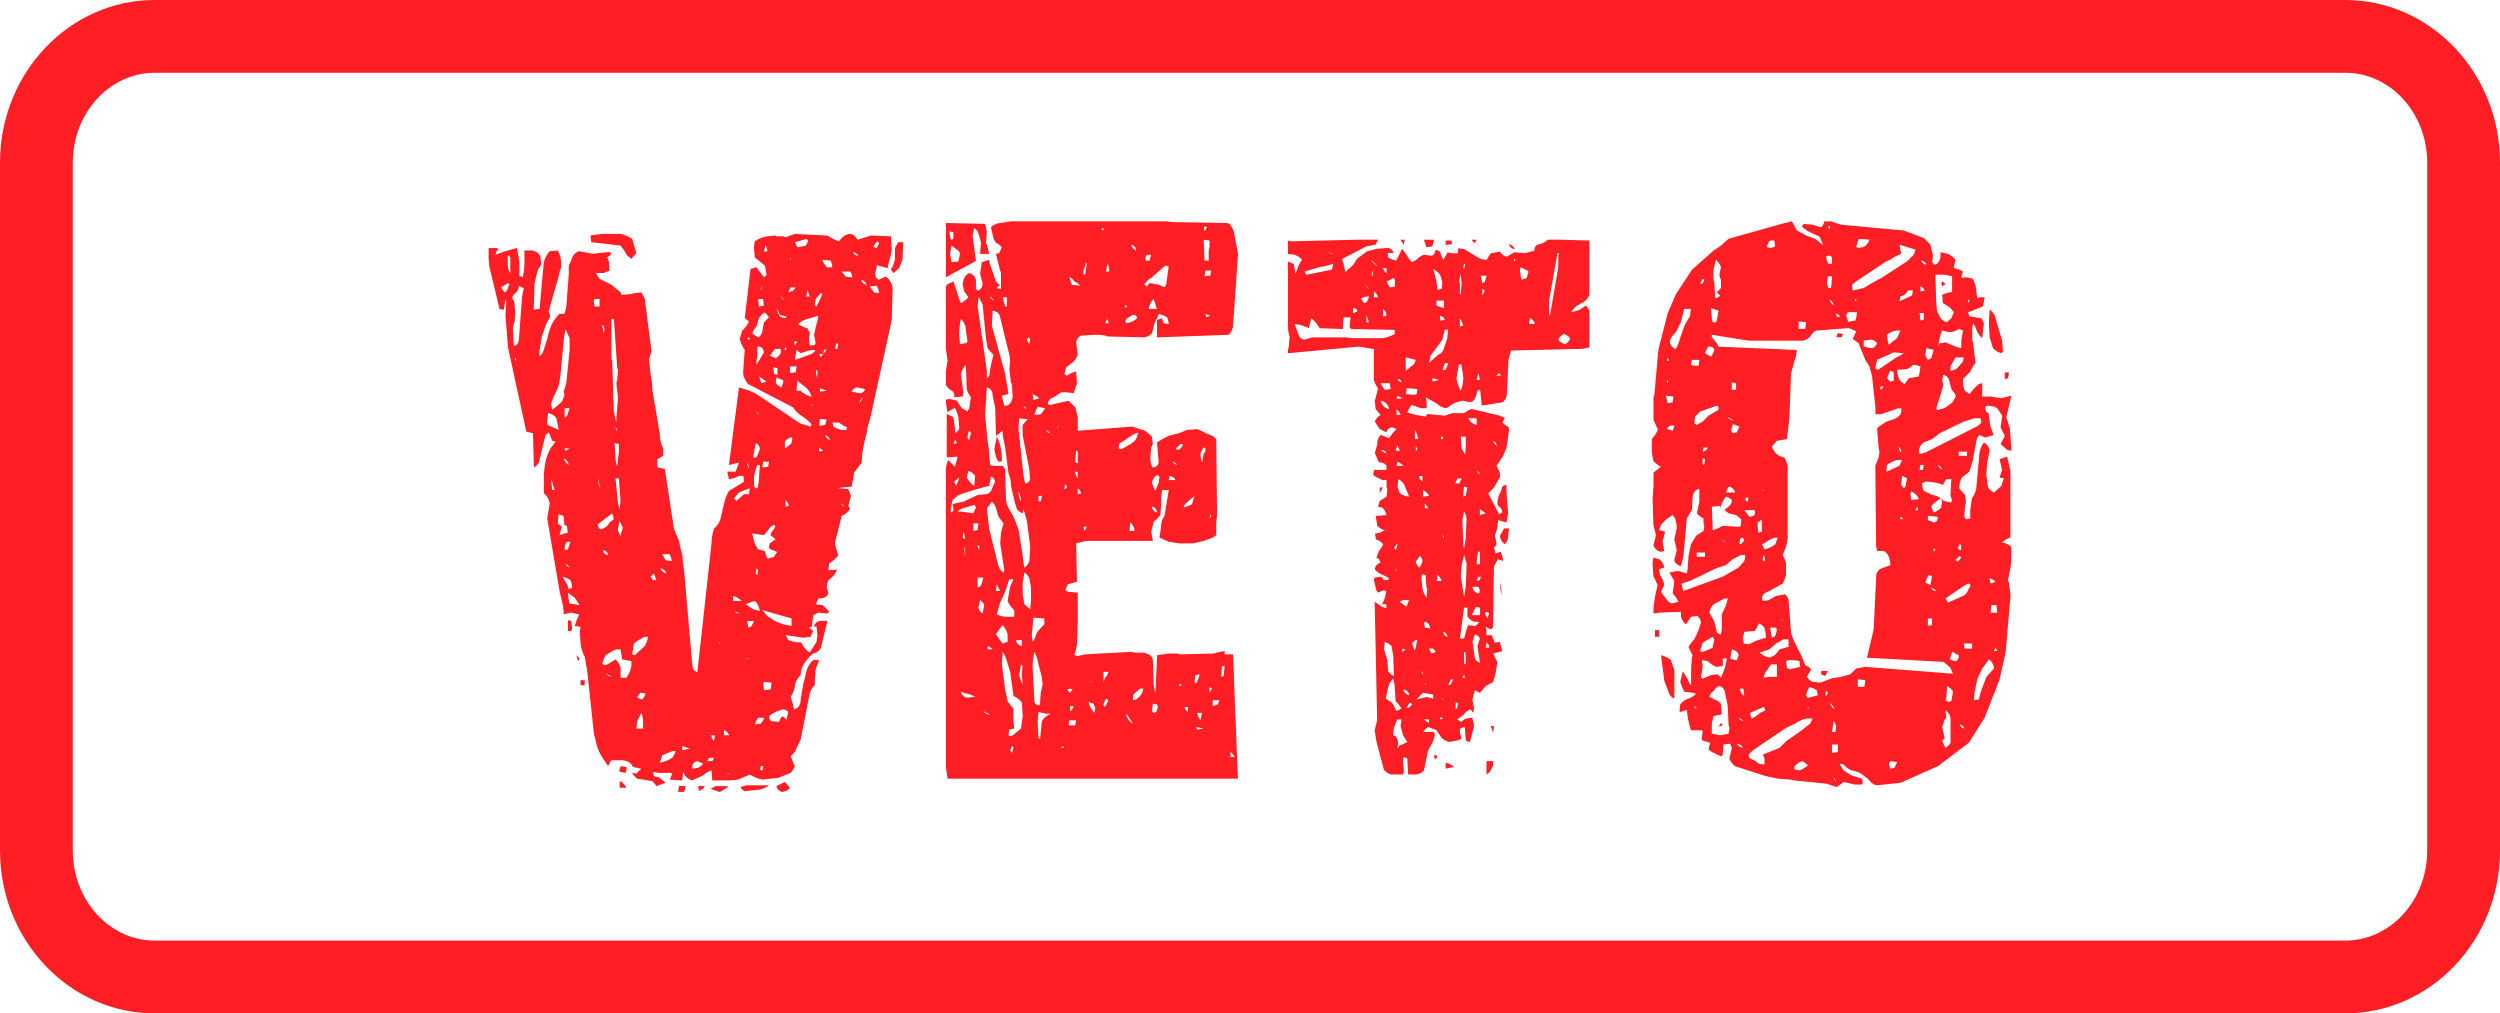 <svg xmlns="http://www.w3.org/2000/svg" width="1167.87" height="473.39" viewBox="0 0 1167.87 473.39"><g id="Слой_2" data-name="Слой 2"><g id="war01_471342984"><g id="war01_471342984-2" data-name="war01_471342984"><path d="M1095.63 473.39H72.24c-39.83.0-72.24-34.1-72.24-76V76C0 34.09 32.41.0 72.24.0H1095.63c39.84.0 72.24 34.09 72.24 76V397.39C1167.87 439.29 1135.47 473.39 1095.63 473.39zM72.24 34C51.16 34 34 52.85 34 76V397.39c0 23.15 17.14 42 38.22 42H1095.63c21.08.0 38.23-18.83 38.23-42V76c0-23.15-17.15-42-38.23-42z" fill="#ff1e24"/><path d="M297.27 118.21l-1.95-6.63a16.56 16.56.0 0 0-5.45-2.34h-8.58l-5.46.78.39 3.12 13.65 1.56a33.29 33.29.0 0 1 3.11 4.68l1.95 1.56 2.34-2.73zm73.28 238.14-1.17-3.12 1.94-2 2.73-5.84 3.9-19.88c.39-2.34 1.17-4.29 2.73-5.46a44.6 44.6.0 0 1 .39-7.4l1.56-4.29H379.9a10.07 10.07.0 0 0-3.12 5.06l-1.56 6.24-1.17 7c0 2.72-1.17 4.28-3.12 4.67a58.28 58.28.0 0 0-1.55-5.84c1.17-1.95 1.94-3.51 1.94-5.46a9.36 9.36.0 0 1 2.73-4.68 9.57 9.57.0 0 1 1.95-5.84 21.34 21.34.0 0 1 3.9-4.29 4.55 4.55.0 0 0 3.9-3.9l2.73-11.3h-2.34c-2.34.0-3.51.78-3.9 2.73h1.17l.39 3.9-.39 3.11-3.12 5.07a9.11 9.11.0 0 1-3.9-4.68 16.12 16.12.0 0 1-6.23-1.17L367 296.72l8.18 1.16 3.51-.39 1.17-2.72L378 293.21l1.17-.39.78-5.46 2.34-1.17 3.9.39c.39.0.77-.39 1.16-.78a22.91 22.91.0 0 0-3.11-3.12l-3.12-.39 1.17-2.72c2.73.0 4.29-.78 4.67-2.73l-.77-2.34a11.66 11.66.0 0 1 .77-3.51 9.11 9.11.0 0 0 3.9-4.68v-.39l-1.17.39h-2.73l.39-3.11a13.91 13.91.0 0 0 4.29-3.9 28.73 28.73.0 0 1-1.56-5.46c.39-2.73 1.17-4.67 1.56-6.62l1.56-6.24a7 7 0 0 0 3.9-3.51l-.78-1.17 1.17-4.67-1.17-3.12-3.9-.39h-.78l1.56-.39 4.68-.39 1.17-6.63 3.51-4.67a35.79 35.79.0 0 1 .77-7c.39-2.73 1.17-5.07 1.56-7a29.27 29.27.0 0 1 1.56-6.23l10.14-46.38.39-14.81a8.54 8.54.0 0 0-3.12-5.46l-3.51 1.56-1.17-1.17-.39-1.56.78-3.51v-.78l.78.39 4.29 1.17.39-2a52.65 52.65.0 0 0 1.56-6.62l-.39-6.24-9.36-.39-6.23 2c-1.17-2-2.34-2.73-3.9-2.73a7 7 0 0 0-4.68 3.51 23.55 23.55.0 0 1-5.45-2.73l-15.21-.78L367 110.8l-1.17-.39h-2.73l-.78-.39-3.9.39a13.17 13.17.0 0 0-5.84 2.34l-.39 2.73.39 4.68 4.67 3.89a19.58 19.58.0 0 1 .78 4.68l-1.17.78-3.5-4.68-2.73.78-2.73 23 1.95 1.56a12.18 12.18.0 0 1-3.12 4.28l-1.17 3.9.78 2.34a17 17 0 0 0 1.56 2.73l-.78 10.91a10.21 10.21.0 0 0 2.34 5.07l21.05 10.91a12.15 12.15.0 0 0 3.89 3.9 24.73 24.73.0 0 1 4.68 3.9l-.39 1.17-5.07-1.56L359.24 188l-4.68-3.11a23.42 23.42.0 0 0-5.45-2.73l-3.9-1.17-4.68 36.24 4.68-1.16-1.56 4.28h-3.9l.78 3.51a13.16 13.16.0 0 0 4.68-1.56h2l.39 2.73-7 4.29a18.08 18.08.0 0 0-2.33 5.84l-1.56 6.63a8.67 8.67.0 0 1-3.12 5.07 21.57 21.57.0 0 0-1.17 6.62l-6.63 60.41a2.84 2.84.0 0 1-2.34-2.72l-3.89-44.83a42.73 42.73.0 0 1-.78-7 53.18 53.18.0 0 1-1.56-6.63l-2.34-5.45-4.29-28.07a11.39 11.39.0 0 0-3.51-.78v-3.89l2.73-1.56v-3.51a14.86 14.86.0 0 1-1.56-6.63l-3.5-20.65a35 35 0 0 0-.78-7l-.78-7.4 1.17-3.51-3.12-24.56-1.56-3.11-3.51.39-1.17.38-4.67.39-.39-1.16L285.58 133l-5.46-2.73a6.29 6.29.0 0 1-1.56-2.73h3.51l2.73-1.17-.39-4.29-.78-1.94a3.2 3.2.0 0 0 1.95-2l-1.17-.39-7.41.78-6.62-1.17a5.62 5.62.0 0 0-3.51 4.28l-1.17 2.34v4.29l-1.17 15.2-.78 3.12h-2.34a18.28 18.28.0 0 0-3.5 4.68 22.53 22.53.0 0 0-2 6.23l-2 6.24a5 5 0 0 1-1.95 2.73V164.2l1.17-7 2-5.84 1.95-3.51-.78-2.34 3.5-12.47a32.49 32.49.0 0 0 1.56-5.85l.78-2.34a20.52 20.52.0 0 0-.39-5.06L260.63 117l-3.89.39a12 12 0 0 0-2.73 5.45l-1.95 21.44-2.73.39.39-12.47 1.56-6.24 1.56-2.34-.39-3.89a5.09 5.09.0 0 0-4.68-2.73H245v5.45a35 35 0 0 1-.78 7 2.33 2.33.0 0 0-1.55-.39v-6.63l-1.17-6.62-6.63 1.95L231.4 119l.78-1.95.78-.39-.78-.78h-3.9v1.95a37.8 37.8.0 0 0 .39 7l4.68 19.49 2 .39.78-5.07.39 1.56-.39 5.85 1.17 15.2 8.57 39.36 3.12.78.39 16a6.61 6.61.0 0 0 2.34-2.33l3.12-12.87 1.56-1.17 1.56 3.9 1.55.39-2.33 3.12a24.93 24.93.0 0 0-2.34 6.24 42.73 42.73.0 0 0-.78 7v7.8a7.21 7.21.0 0 1 2.73 4.67l-1.17 7 5.84 34.3 1.56 6.62.39 3.9 3.12-.78 3.9.78a3 3 0 0 1-.78 1.95l-1.17 3.51 2.73.39-.39 2.34.39 5.06a16.57 16.57.0 0 0 1.95 6.63l1.17 6.62 3.11 29.24 1.56 6.23a23.83 23.83.0 0 0 2.73 5.46l2.34 3.51 1.17-2.34.39-.39H291c2.34.39 3.9 1.17 4.68 3.12l3.9.78L297.66 361l-.39.4-1.95-.4a8.46 8.46.0 0 0 2.34 2.73l7 1.17a10.34 10.34.0 0 1 1.95 2.34l4.28-1.56A21.43 21.43.0 0 0 307.4 363l-1.94-.39-.39-1.94 2.72.38h5.46l.78.4-1.17 2.72 5.85.39.39-4.28a6 6 0 0 0 4.28 4.28l5.07-2.34a10.36 10.36.0 0 1 3.9-2.33l.39 4.67h4.68a44.72 44.72.0 0 0 7.4-.39l5.46-2.34a18.43 18.43.0 0 0 5.84 2.34l7.41-.78 5.85-2.34a13.36 13.36.0 0 0 1.94-3.11l-.77-1.56zm1.94-240.87-1.17-2.34 1.56-.39 3.9-1.17c.39.39.78.78.78 1.17l-1.17 2-3.9.78zm37 .39a3 3 0 0 0-1.56-.39 7 7 0 0 1 2-2.73l.78.78-1.17 2.34zm12.08 5.46.39-8.19h-2.34l-1.55 2.73v5.46l-1.17 3.5-.78.78 1.17 2 2.72-2.34 1.56-3.89zm-64.7-3.9.78-3.12a9.18 9.18.0 0 1 .78 3.12zm41.71.39a3.58 3.58.0 0 1 2.34 1.56 2.14 2.14.0 0 1-2.34-1.56zm-161.36 1.56c.39.0.78.39 1.17.78v7.4a6.29 6.29.0 0 1-1.17-3.51v-4.67zm131.74 2 .39-1.17v1.17zm17.15 3.5-.39-.78a6.31 6.31.0 0 1-1.56-2.72l3.89.38a9.18 9.18.0 0 1 .78 3.12zm-154.35-1.56 1.56 1.17-1.56-1.17zm165.65 6.24-2.34-.39-2-2.34h3.9a3.54 3.54.0 0 1 1.17 2.73zm5.07 1.17a3.52 3.52.0 0 1 2.33 2.34c-1.56-.39-2.33-1.17-2.33-2.34zm-168.38 3.51 3.12-1.95.78.39-.78 2a2.75 2.75.0 0 1-1.56 1.95l-1.56-2.34zm5.46 19.48a9.18 9.18.0 0 1 .78-3.11l.39-4.29-.39-4.29a3.54 3.54.0 0 0-1.17-2.73 5 5 0 0 1 2-2.72 4.43 4.43.0 0 0 1.17-3.12l2.33 1.17-.78 3.89-1.55 20.66c-.39 1.17-.78 2-1.95 2.34-.39.0-.39-.39-.39-.78l-.39-7zm116.53-20.26a5.54 5.54.0 0 1-.78 2.34 5.54 5.54.0 0 1 .78-2.34zm52.23 3.12-2-2.73 3.12-.39a6.29 6.29.0 0 1 1.17 3.51l-2.34-.39zm-40.14.0 1.17-2.34h2.33l-1.16 1.56-2.34.78zm8.57 1.94.39-3.11 1.17 3.11zm4.29 1.17 2.34-2.72.78.38L383 140l-1.56 3.12a.84.84.0 0 1-.78-.78l.39-2.73zm-16.37-1.56a8.16 8.16.0 0 1 1.56 2.34 8.16 8.16.0 0 1-1.56-2.34zm-86.92 5.07-.39-2.73.39-.78h2.34v3.51zm76.78.0-.38-3.51h2.33l.39 3.12-2.34.39zm52.62.78 1.56 1.17-1.56-1.17zm-42.87 3.9-1.56-3.51a6.29 6.29.0 0 1 1.56 2.73l3.12.78a.84.84.0 0 1-.78.78l-2.34-.78zm-8.19 7a6.29 6.29.0 0 1-1.56 2.73 8.53 8.53.0 0 1-3.11-1.95 8.37 8.37.0 0 1 1.95-3.11l1.16-3.9a9.11 9.11.0 0 1 2.73-2.73 10.34 10.34.0 0 1 1.95 2.34l-2.34 2.34-.78 4.28zm22.22 6.63-.39-3.12.39-2.73-1.17-2.34a14.16 14.16.0 0 1-4.29-1.94 9.3 9.3.0 0 1 4.29-2.34l5.07-1.56a11.54 11.54.0 0 1-.78 3.9l-1.17 5.06.78 3.51-.39 1.17-2.34.39zm-90.42 35.47a11.39 11.39.0 0 1-.78-3.51l-.39-1.17L286 168.49l-.39-.78V149h1.17l1.56 23 .39.78-.39 4.68-.39 1.17a58.23 58.23.0 0 0 .78 6.63l-.78 9.74v1.95zm74.44-47.55 1.56 1.17-1.56-1.17zm-81.07 2.34c.39.39.78.39.78.78l.39 1.16-.39 2-.78-3.89zm113 1.94-1.17-1.16 1.17 1.16zM257.91 191.48l-.39-2.73a14.07 14.07.0 0 1 1.55-4.28l1.95-4.29.78-4.68 1.56-16.76.78-5.07 1.95 4.29v5.46L264.53 179l-1.17 3.9.39 1.56-1.17 3.11-3.12 2.73-1.55 1.17zm91.2-33.13.39-.78.78.39-.39.78-.78-.39zm21.82 1.17h1.56l-1.17 1.95-.39-1.95zM390 163l.78-2.73.78.39L391.2 163zM353.4 168.1l.39-1.17v-5.07c1.94.0 2.72.78 3.11 2.73l-2.34 3.9-1.16 1.94V168.1zm13.25-4.68v-1.17l.78.39-.39 1.17-.39-.39zM364.7 165a6.62 6.62.0 0 1-2.34 2.34l-2.73-1.17L362 163h2.73v2zm14.42.39-5.46 1.95-2.34.78.78-4.68 1.95 1.56 3.51-1.17 2.34-.39 1.17.39-1.95 1.56zm5.85-2h1.17l-1.56 2 .39-2zm-1.56 3.51-.78-1.56h1.95l-1.17 1.56zm-143 .39.78.39-.39.78-.39-1.17zm128.62 7v-3.12h3.11l-.39 2.73-2.72.39zm-7.41.39-.39-3.12 1.95.39v3.12l-1.56-.39zm19.49-1.95c.39.39.78.39.78.78a5.78 5.78.0 0 1-.39 2.73l-.39-3.51zM355.73 179l-1.17-3.12 3.51 2.34-2.34.78zm9.36 2a8.16 8.16.0 0 1-2.34-1.56l-.39-1.17.39-1.95 2.73 1.17h.39v1.17l-.78 2.34zm7 1.56.39-4.68 3.9 3.12a8.2 8.2.0 0 1 2.73 4.29 10.64 10.64.0 0 1-5.07-2.73zm25.73.39c.78-1.17 1.56-1.95 2.73-1.95l3.5.78a2.46 2.46.0 0 1-2.33 1.95l-3.9-.78zm-14.81.0v-1.56l3.12 1.17-3.12.39zm19.88 2.72a6.29 6.29.0 0 1-1.56 2.73 6.29 6.29.0 0 1 1.56-2.73zm-23.78 3.12h.39l-.39 1.17v-1.17zM263.75 190.7h2.34l-1.17 3.51c-.39.39-.78.78-1.17.78V190.7zm89.65 1.56 1.16 1.56a2.1 2.1.0 0 1-1.16-1.56zm-97 6.63c-.39-.39-.78-.78-.78-1.17L256 193a5.59 5.59.0 0 1 3.89 2.34l1.17 5.46-4.67-2zm126.28.0.39-3.12a7.6 7.6.0 0 1 3.12.39l-.78 2.34-2.73.39zm10.52 2a16.3 16.3.0 0 1-3.9-1.56l-.39-1.95H392a13.68 13.68.0 0 0 3.12 1.95h.39v1.56zm-105.62-1.56a5.55 5.55.0 0 1 .78 2.33 5.46 5.46.0 0 1-.78-2.33zm97.83 3.89a3.5 3.5.0 0 1 2.33 2.34 3.52 3.52.0 0 1-2.33-2.34zM367.43 209l-.78.39v-3.12a7 7 0 0 1 2.73-1.95c.39.0.39.0.78.39l-.39 2.34-2.34 2zm-80.29-2 1.95.39v3.9l-.78 6.62a13.9 13.9.0 0 1-.78-4.28l-.39-6.63zM353 213.7h-1.17l1.17-6.63A2.93 2.93.0 0 1 355 209.8l-1.56 3.9zM382.63 211v-2l1.95 1.56-1.95.39zm-118.49-.39a1.43 1.43.0 0 1-.39-1.17h2.34l-1.95 1.17zm-.78 3.51a4 4 0 0 1 2.34 3.11 6 6 0 0 1-2.34-3.11zm92.76 4.28.39-2.72h2.73l-.39 2.33-2.73.39zm-7.4-2.33a3.52 3.52.0 0 1 1.17 2.72L348.72 216zm3.51 7a21.12 21.12.0 0 1 1.56-5.85H355l-.4 5.07a23.65 23.65.0 0 1-.77 5.85 2 2 0 0 1-1.56-.78v-4.29zm-72.89.39 1.17 5.07a13.46 13.46.0 0 1-1.17-5.07zm9.36 11.69-1.17-11.69h1.56l.78 10.52-.39 3.9-.78-2.73zm-30.79-6.23-.39-5.07 1.55 5.07zm89.64 1.95L344 234l-1.17-1.16 2.34-2.73 4.68-1.95c.39.0.39.0.39.39l-.39 2.34zM367 236.69v-3.12a6.29 6.29.0 0 1 1.56 2.73l-1.56.39zm25.72-1.56a3 3 0 0 1 1.56 1.56c-.78-.39-1.17-1.17-1.56-1.56zm-108 9a5.77 5.77.0 0 1-4.29 3.12 3.37 3.37.0 0 1-1.17-2.34l6.63-5.07a5.64 5.64.0 0 1 .78 2.73l-1.95 1.56zm-23.39 5.84 1.17-3.89-1.95-1.56.39-4.29 2.34.78.39 4.29 1.17.39.39 3.12-3.9 1.16zm28.07-6.62 1.55 3.12-1.16 3.89-1.17-2.72.78-4.29zm72.1 16.76a9.18 9.18.0 0 1-3.12.78l-1.17-3.51-3.11-.78-1.56-2.73-1.17-4.67 5.45.77 2.34-2.72a4 4 0 0 1 2.34-1.95l.78.39-.78 1.56a6.31 6.31.0 0 0-1.56 2.72l2.34 1.95-2.73 2-.39 1.95.78.78 3.12 1.17-1.56 2.34zM263.75 257c0-1.95.39-3.12 1.17-3.9h1.56l-1.17 3.51-1.56.39zm17.93.0q2.34.59 2.34 2.34-2.34-.58-2.34-2.34zM314 262a8.59 8.59.0 0 1-3.12-.39l-1.56-2.73h3.51L314 262zm-49.89 1.56a2.75 2.75.0 0 1 1.95 1.56 4 4 0 0 1-1.95-1.56zm44.43 1.94a3.42 3.42.0 0 1 2.73 2.34 3.42 3.42.0 0 1-2.73-2.34zM353 267.87l.39-2.34c.39.39.78.39.78.78l-.39 2.34-.78-.78zM305.07 271l-1.17-1.56 1.56-1.56 1.17 3.12zm-39.37 4.29-.78-2.34a15.81 15.81.0 0 1-1.95-3.51 13.85 13.85.0 0 1 3.51 1.56 11.39 11.39.0 0 1 .78 3.51l-1.56.78zm.39 6.62a26.63 26.63.0 0 1-.78-5.06l3.12 2.34 2.34 3.5-4.68-.78zm76.39-1.16V278.4a8.09 8.09.0 0 1 3.9 2.34zm-7 1.16-1.17-1.55 1.17 1.55zm16.37 2.73-3.51-2.34a29.45 29.45.0 0 1 4.29-1.55 6.71 6.71.0 0 1 1.94 3.11l.4 1.56-3.12-.78zm17.93 7.8-3.9-.78-3.9-1.56-3.51-2.34L356.12 285l13.65 3.9v3.51zm-26.51-6.63a3 3 0 0 1 1.95.78 3 3 0 0 1-1.95-.78zm-76 7.8-.39-3.51-1.56-.39v5.07h1.56l.39-1.17zm81.85-3.51h3.12l-1.17 2.34a3 3 0 0 1-1.56.78l-.39-3.12zm-52.62 16-1.17-.39.78-5.07a22.11 22.11.0 0 1 5.07-3.12h1.56a14 14 0 0 1-1.56 4.29l-4.68 4.29zm39-6.24c.39.39.78.78.78 1.17-.39-.39-.78-.78-.78-1.17zm-45.6 16.76v-4.67a8.09 8.09.0 0 0-2.34-3.9c-1.95 1.17-3.51 2.34-5.07 2.73l-1.17-.78a40.46 40.46.0 0 1 1.56-3.9c1.95-1.17 3.51-2.34 5.07-2.73h1.95l.77 4.68 4.29.78v1.95a13.17 13.17.0 0 1-2.34 5.84zm-19.1-9-1.56-1.56.78 2.73.78-1.17zm79.51.39a5.54 5.54.0 0 1-2.34-.78l2.34.78zm-67.43 6.62a8.37 8.37.0 0 1 2.73 1.56 6.29 6.29.0 0 1-2.73-1.56zm-9.74 3.12h-1.95v2.34h1.95v-2.34zm83.79 4.68-.39-3.12.39-.78 3.51.39-.39 3.12-3.12.39zm-57.68 1.17 2.34.39a6.29 6.29.0 0 1-1.56 2.73 3.37 3.37.0 0 1-2.34-1.17l1.56-1.95zm66.26 10.91a6.29 6.29.0 0 0-1.56 2.73l-3.9-.39-.78-1.56.39-1.17 2.73-1.56 3.12-1.17a3.54 3.54.0 0 1 2.73 1.17l-.78 3.51-1.95-1.56zm-68.21 5.85.39-3.51 1.95-3.9a13.86 13.86.0 0 1 .78 3.9v3.51zm55.35-1.95a7.84 7.84.0 0 1 1.56-3.12h2.72a6.29 6.29.0 0 1-1.56 2.73l-2.72.39zm-14.42 5.07v-2.34a3.52 3.52.0 0 1 2.33 2.34zm-4.68 2.72a3.5 3.5.0 0 1-1.17-2.72h1.56l-.39 2.72zm-14.81 4.29v-1.95l3.51 1.17-3.51.78zm-10.53 5.85 1.17-3.51 4.68-1.95h1.56A7.84 7.84.0 0 1 314 354a14.42 14.42.0 0 1-4.29 1.95l-1.56.39zm22.22-.78.78-1.56h2.34l-.78 1.56zm-7 3.51v-1.56c.39-1.17 1.17-1.56 2.34-1.95l2.73 1.17a10.34 10.34.0 0 1-2.34 1.95l-2.73.39zm32-1.17h1.17l-.39 1.95a1.4 1.4.0 0 1-1.16-.39l.38-1.56zm-65.47.0-.78 2.34a9.11 9.11.0 0 0 3.11.77 5.72 5.72.0 0 0 .39-2.72l-2.72-.39zm51.44 3.89a2.93 2.93.0 0 1-1.95-.78l1.95.78zM292.59 368a6.06 6.06.0 0 0-3.11-3.12V368zm70.16-.78a3.31 3.31.0 0 0 2.73 2.73c1.56-.39 2.73-.78 3.51-1.95l-2.34-2.73-3.9 1.95zm-14-.39-2.73.78a3.2 3.2.0 0 0 1.95 2l7-.78a11 11 0 0 0 4.28-1.95zm-31.57.39-.39 2.73h2.73a9.92 9.92.0 0 0 .78-2.73zm12.08.0h-3.12l.39 2.34 1.95-1.17.78-1.17zm5.07.0L332 368.43a29.62 29.62.0 0 0 4.29 1.56l3.89-2.34a1.42 1.42.0 0 0-1.16-.39zM576 305.68h-3.9v-1.56l-3.9.78-1.17.39-15.59.39-1.17-.39h-4.28l-5.46.78v.78l-.78 16.76a13.86 13.86.0 0 1-.78-3.9L538.53 308a3.78 3.78.0 0 0-3.12-2.73l-.78-.39h-5.06l-.78-.39L507 305.68l-3.51.78-1.56-.39 1.17-4.68.39-11.3V276.84l-4.67-.39-1.17-.78 1.17-2.73 4.28-1.17-.39-17.93 4.68-1.17h31.18l-.78-4.28 1.17-4.68a23.53 23.53.0 0 0 3.12-3.12l.39-5.46a25.78 25.78.0 0 1 .39-5.84v-.39h3.12L544 241a7.49 7.49.0 0 0-1.56 4.68l-.78 5.45 4.29 1.95 5.06.78h6.24l5.07-1.17 4.28-1.56 1.56-1.17v-3.11a29.52 29.52.0 0 1 .39-5.85l-.39-35.86a8.09 8.09.0 0 0-3.9-2.34l-3.89-1.94-1.17-.39-4.68.39-3.9 1.55-4.67 1.17-4.29 2.34-1.17.78.78 9.36a2.85 2.85.0 0 1-2.73 2.33 7.83 7.83.0 0 1-1.17-4.28l.39-5.07.78-1.56-.39-3.51L535 201.22 530 199.67l-.78-.39-25.73 1.94V195l-1.17-4.68-3.11-3.12-8.58 1.95-1.17-.39c.39-1.95 1.17-2.73 2.73-3.12l3.51-2.33a25.73 25.73.0 0 1 5.84.39l1.56-4.68-.39-5.46a10.85 10.85.0 0 0-4.28 1.95l-1.17-.78.78-3.12 3.5-2.72a8 8 0 0 0 1.95-3.51l-.78-5.46a4 4 0 0 1 2.34-3.12l5.85-.39a23.85 23.85.0 0 1 5.45.39l1.17.39 16.37.39a5.59 5.59.0 0 0 4.29-1.95l1.17-4.67 2-4.29a16.3 16.3.0 0 1 3.9 1.56l.78 2.73-.39.39L543.6 151l-.78-2.34-2.34.78v8.18L574 156.4a7.44 7.44.0 0 0 2-3.89l2.34-33.91-1.95-10.53a15.53 15.53.0 0 0-2-3.5l-1.17-.39-22.61-.39a23.89 23.89.0 0 1-5.45-.39H472.27l-5.07.78a7.39 7.39.0 0 0-4.28 1.94l1.17 5.07a4.46 4.46.0 0 0 2.73 3.12l1.16 1.17-1.16 2.73-1.56.39.78 3.11 1.16 4.68.39.78V135l-1.94-.39a2.09 2.09.0 0 1 1.55-1.17l-1.94-1.95-3.12-9v-1.16l-3.51 1.16-.78 5.46 1.17 4.29q0 2.92-2.34 3.51l-.78-.78v-4.29a4.23 4.23.0 0 0-3.12-3.12 5 5 0 0 0-2.72 3.51l-.39 1.56.78 3.51 1.94 2.72a10.62 10.62.0 0 1-3.5 2.73 29.62 29.62.0 0 1-1.56-4.29l-1.95-5.84L442.26 133l-.39 1.17V163l.78 5.46-.78 5.06v6.24a10.34 10.34.0 0 0 1.95 2.34 2.47 2.47.0 0 1 1.95 2.34v1.16l3.9-.38.39-1.56-1.17-9a12.39 12.39.0 0 1 1.94-3.9h.4l.38 10.92a12 12 0 0 0 1.95 3.89l-.78 5.07-.78 1.56-2.72-1.56-2.34-3.51-3.51-.78-1.56.39a30.1 30.1.0 0 0 .78 5.85 15.81 15.81.0 0 1 3.51-2 29.62 29.62.0 0 1 1.56 4.29l.39 5.46a4.73 4.73.0 0 1-1.95 1.94v-1.94l-.78-5.46-3.12-1.56V213.7l5.07-.39L446.16 218a22.91 22.91.0 0 1-3.12-3.11 10.13 10.13.0 0 0-1.17 4.28V358.3l.78 5.45H578.29L576 305.68zM454.34 110l.78-3.51 1.56 1.56a28.73 28.73.0 0 1 1.56 5.46l-.39 5.07h4.29L461 114.31l-.39-.78.39-5.46-.78-3.5-18.32-.39v25.33l12.86-7 1.17-.78L454.34 110zm108-3.51.39-.78 1.16.39-1.16 1.95-.39-1.56zm-47.94.78.77-.78h.39v1.17l-1.16-.39zM444.21 112l-.78-3.9 1.95.39v3.12l-1.17.39zm120 9.74H562.7l-.39-9.74 2.72.39v3.12l-.39 1.17v5.06zm-35.85-7.4c1.56.39 2.34 1.17 2.34 2.73a5.24 5.24.0 0 1-2.34-2.73zm-83.8 8.18-.78-3.89.78-3.9 3.51 2.73.39 1.17-.78 3.5-3.12.39zm90.81-.78-.39-1.16.78-1.56h2l-.78 2.72zm-29.23 6.63v-2l1.17-3.51h.39L507 128l-.78.39zm10.52-1.56.78-3.9a13.86 13.86.0 0 1 .78 3.9zM541.26 133l-4.29-.78-1.17 1.56q-1.17-.59-1.17-1.17c1.17-1.17 2-2.34 3.12-2.73l6.63-5.85 1.56.39L544.77 133l-.78 1.17L541.26 133zm21.44-3.9.39-2.73h2.72l-.39 2.34-2.72.39zm-62 3.9-1.17-3.51a4 4 0 0 1 2.34 2 7 7 0 0 1 2.73 1.95l-3.9-.39zm-38.19 5.45a3.89 3.89.0 0 1 1.56 1.95 3.89 3.89.0 0 1-1.56-1.95zM461 173.16l-4.29-30 .39-4.29a15.81 15.81.0 0 1 1.95 3.51L460.58 158l.78 4.68 2.73 3.12-1.17 4.67-.78 5.07L461 176.67v-3.51zm8.57-30-1.17-4.29h1.95v4.29zm67 1.17a8.9 8.9.0 0 1 2.34-4.68l1.56 4.68zm-11.3-.78.78-1.17.39 1.17zm-56.13 46L468 184.86l3.12-.78-1.56-9.36-6.23-22.6.39-7c1.95.39 3.12 1.17 3.5 3.12l4.29 17.54.39 2.73-.39 3.89.78 6.63h.39l.39 6.24c-.39 2.33-1.17 3.89-3.12 4.28zm94.32-41.31-.38-1.56 2.33.78-1.95.78zm-37 2.73-.78-.39.39-1.56 3.12-1.95c1.17.0 1.94.39 1.94 1.56a6.82 6.82.0 0 1-3.11 1.95l-1.56.39zm-78 9.74-.39-4.29a43.08 43.08.0 0 1 .78-7.4 6.86 6.86.0 0 1 2.34 5.06l.77 5.46c-.39.39-.39.78-.77.78l-2.73.39zM516.31 151l.78-1.95a3 3 0 0 1 .78 1.95zm-35.46 9.74-1.17-1.95.78-1.17c.39.39.78.39.78.78l-.39 2.34zm-5.07 86.53-1.95-5.07-2.34-4.29a9.74 9.74.0 0 1-1.56-5.45l-.39-13.26-1.17-1.56h-4.28l-1.56-.39-.39-4.28a34.35 34.35.0 0 0-.78-6.63l-1.17-12.47L461 181c1.95.39 2.73 1.95 2.73 3.9l1.17 5.45.39 13.25 3.11-2.34v1.95l1.17 5.85 1.56 12.08a15.65 15.65.0 0 1 1.17 5.85l1.17 5.07c.39 2.33 1.17 4.28 1.56 5.84a7 7 0 0 0 2.73 1.95l.39-1.95 1.56 5.46 1.56 12.08-.39 6.63a6.06 6.06.0 0 1-2.34 3.12 40.56 40.56.0 0 1-.78-5.85l-2-12.08zm7-60.42-.39-2.72a8.65 8.65.0 0 1 3.11 1.94l-2.72.78zm-4.68 2.73c.78.39 1.17 1.17 1.56 1.56a3 3 0 0 1-1.56-1.56zm6.23 4.29-1.17-.39 1.56-3.51 3.51.78-1.95 2.73-1.95.39zm-8.57 6.24.39-4.68 3.9.39-2.34 2.73v4.67l3.12 16 .39 4.68a2.47 2.47.0 0 1-2.34 1.95l-.78-3.9-2.34-21.82zm18.71-1.56a3 3 0 0 1-.78 1.95l.78-1.95zm-5.85 2.34a3.82 3.82.0 0 1 1.95 1.55 2.76 2.76.0 0 1-1.95-1.55zm-35.86 4.67c-.39-.39-.78-.78-.78-1.17a7.35 7.35.0 0 1 .78-3.12c.39.39.78.78.78 1.17l-.78 3.12zm69.77 3.9.39-2.34 2.73-1.56a23.4 23.4.0 0 1 5.84-3.51 5.55 5.55.0 0 1-2.33 4.68 39 39 0 0 1-5.46 3.12l-1.17-.39zM468 215.65a29.52 29.52.0 0 0-.39-5.85 20.57 20.57.0 0 0-1.94-5.85l-1.17 5.85c.39 2.34.78 4.29 1.95 5.85zm-22.6-8.19.78-2a3 3 0 0 1 .78 1.56l-1.56.39zm106.79 1.17a3.89 3.89.0 0 1-1.95 1.56.84.84.0 0 1-.78-.78l1.95-1.95h1.17l-.39 1.17zm9.36 7.41a13.86 13.86.0 0 1-.78-3.9 7.84 7.84.0 0 1 1.56-3.12l.78.39V211l-.78.78-.78 4.29zm-58.86-5.46.78.39v5.46c-.39.0-.78-.39-1.17-.78l.39-5.07zm45.21 5.07a3.93 3.93.0 0 1 2 1.55 2.71 2.71.0 0 1-2-1.55zM455.12 227a9.11 9.11.0 0 1-2.73-2.73l-.78-1.17.78-3.12a6.06 6.06.0 0 1 3.12 2.34l-.39 4.68zm48.33-3.51a5.19 5.19.0 0 1-1.17-3.12h1.17v3.12zm36.25 5.85a16.3 16.3.0 0 1-1.56-3.9 5.68 5.68.0 0 1 2.34-3.51c.39.0.78.39 1.17.78l-.39 2.73-1.56 3.9zm6.24-5.07.39-1.95c1.55.39 2.33.78 2.72 1.95zm-89.26 7-6.62 3.11-3.9.78-1.17.39a9.69 9.69.0 0 1 .39 3.12l-1.17.78v-2.34l.78-3.51 2.73-2.33 3.51-1.17 3.5-1.17 7.41-2 .78-4.29c1.17.39 1.56 1.17 1.95 2.34l-1.56 3.51a3.52 3.52.0 0 1-2.34 2.34l-4.29.39zM445.77 225l2.34-1.95a11.68 11.68.0 0 1-1.56 3.9l-.78-1.95zm51.84 1.17a3 3 0 0 1 .78 1.56c-.39.39-.78.78-1.17.78l.39-2.34zm5.84 4.68v-2.73a3.58 3.58.0 0 1 1.56 2.34l-1.56.39zm-27.67-1.17a10.38 10.38.0 0 1 1.17 4.67 10.31 10.31.0 0 1-1.17-4.67zm82.63 1.17v0zm-73.28 3.5v-2.72h1.56L486.3 234l-1.17.39zM558 231.63l-1.17 3.89a16.3 16.3.0 0 1-3.9 1.56 3.58 3.58.0 0 1 1.56-2.34l3.51-3.11zm-89.26 35.85a6.06 6.06.0 0 1-2.33-3.11l-4.29-17.15L461 237.47l2.34-3.12a6.9 6.9.0 0 1 1.95 3.12l1.17 3.9 2.33 3.12-1.17 4.29-.39 5.06 1.95 12.47-.39 1.17zM449.28 239h-1.95a8.16 8.16.0 0 1 2.34-1.56l5.45-1.56c.39.39.78.78.78 1.17l-1.17 2.73-5.45-.78zm88.86-2.34c1.56.39 2.34 1.17 2.34 2.73a2.85 2.85.0 0 1-2.34-2.73zm27.67 3.51a3 3 0 0 1-.78 2 3 3 0 0 1 .78-2zM527.62 248l.39-3.9a5.42 5.42.0 0 1 2 3.9zm-72.89.0v-3.51h2.34l-.39 3.12-1.95.39zm51.45-1.95h1.56L506.57 248l-.39-1.95zm-56.12 2.34a11.25 11.25.0 0 1 .77 3.5l-1.16-.78.39-2.72zm7.4 8.57a5.54 5.54.0 0 1-.78-2.34l.78.39V257zm-7-1.17h.38v4.68l-.38-4.68zm30.79 28.84-2.73-2.34-.78-4.67v-5.46l.78-4.68a5.24 5.24.0 0 1 2.34 2.73l.78 4.29V280l-.39 4.67zM456.68 274.5v-4.68h2.73l-1.17 3.9-1.56.78zm13.64 13.64a10.31 10.31.0 0 1-4.67-1.17l1.55-5.46 2.34-5.06 1.95-5.85h1.95l-1.56 3.51-1.17 6.63a12.27 12.27.0 0 0 3.12 4.28v3.12zm-5.06-12.08.39-3.12 1.55 3.12zM459 286.58a4.51 4.51.0 0 1-1.95-2.73l.78-3.5a5.18 5.18.0 0 1 1.95 2.33l-.78 3.9zm23 10.14.78-8.19 5.06.39v2.73c-1.95 2-3.51 3.51-3.9 5.07a8 8 0 0 1-1.55 3.11l-.39-3.11zm-13.65 3.89-3.11-4.28a40.85 40.85.0 0 1 3.11-4.29 9.3 9.3.0 0 1 2.34 4.29v3.5l-2.34.78zm9 1.17a3.31 3.31.0 0 1-2.73-2.73h2.73v2.73zm-16 1.56v-1.56a6 6 0 0 1 2.34 1.56zm10.52 40.54-.78-.39.39-2.73 2.34-.39-.39-3.51V331a21.38 21.38.0 0 1-2.73-3.5l-1.17-5.46L468 310.36l.39-5.85a13.44 13.44.0 0 1 1.95 4.29l1.56 5.06 1.56 11.31a8.15 8.15.0 0 1 3.9 3.12l.39 6.23-.78 5.85-3.9 3.12-1.17.39zm10.53-32.35a35.79 35.79.0 0 1 .77-7 17.25 17.25.0 0 1 1.95 5.85l1.56 5.84.39 3.51-.78 3.51a35.63 35.63.0 0 0-.39 6.23c-2 0-2.73-.77-2.73-2.72l-.77-15.2zm-4.68 8.18a14 14 0 0 1-1.56-4.29l.78-5.06.78.78-.39 3.5.39 5.07zm92.76-3.51.39-5.06h1.17l-.39 4.67-1.17.39zm-55-2.34h2.34a6.29 6.29.0 0 1-1.56 2.73l-.78 2v-4.68zm42.88 1.56 2-.39a14 14 0 0 1-1.56 4.29c-.39-.39-.78-.39-.78-.78l.39-3.12zm-47.94 3.51a3 3 0 0 1-1.56-.78l1.56.78zm40.14 1.56.78-1.17.78.78-1.56.39zm14.42.39 1.17.78L565 323.61v-2.73zm-65.09 2.73a2.1 2.1.0 0 1-1.16-1.56l1.16-.39 1.17.39-1.17 1.56zm29.24 3.51.39-2.73 3.11-2.73h1.56l-.78 2.34a9.19 9.19.0 0 1-2.72 2.73l-1.56.39zm-73.67-1.56-3.9.39a3.86 3.86.0 0 1-2.72-2.73l4.28 1.17 3.51 1.56-1.17-.39zm60 3.51 1.17-2.73 1.17.78-1.56 3.11c-.39-.39-.78-.78-.78-1.16zm51.06.77v-2.72h3.12l-.78 1.95-2.34.77zM511.25 333a10.65 10.65.0 0 1-2.73-5.06l2.34.78.39 1.16.39.78-.39 2.34zm27.67.0-.78-.78.39-3.5 2 .39.39 1.16-.78 2.34-1.17.39zm-39-3.12h1.56a3.58 3.58.0 0 1-1.56 2.34v-2.34zm55 2.73a3.58 3.58.0 0 1-1.56-2.34h1.56v2.34zm-95.49-.39 3.12 1.56a3.55 3.55.0 0 1-3.12-1.56zm25.33 4.68.39-4.29 3.51.78h1.95L489 334.52a5.24 5.24.0 0 0-2.34 2.73l-.78 7.8c-.39.0-.78.0-.78-.39l-.39-7.8zm76-.39a13.85 13.85.0 0 1-1.56-3.51h2.34l-.78 3.51zm-34.69-3.12a32.53 32.53.0 0 1 3.12 4.68 6.41 6.41.0 0 1-3.12-4.68zm-26.89 5.46.38-2.34h3.12l-.39 2.34zm13.64.78 2.33 1.17-2.33-1.17zm46.38 1.17-.39-1.17 3.51.78-3.12.39zm-87.31 9.74.78-1.95c.39.0.39.39.78.78l-.78 2.34-.78-1.17zm23.78-1.17.78-.78h.39v.78zm79.12 4.29v-2.34a5.2 5.2.0 0 1 2 2.34z" fill="#ff1e24"/><path d="M688.59 338.81l-.78-3.51a11.54 11.54.0 0 0-3.9.78l-1.17 1.17-2-1.17 3.12-2.34A6.06 6.06.0 0 1 687 331.4L688.2 333l.39-2.34-.78-3.89 1.17-4.29 2.33 1.17 2.73-3.12 3.51-1.95 1.17-4.29.78-5.06-2-3.9 4.29-1.17-1.17-4.29-2.34.39-1.56-3.89v.39h-2.34V294l-.39-1.17 2.34 1.17a1.8 1.8.0 0 0 1.17-1.95l.39-27.29a16 16 0 0 1 1.95-3.5l2.34.78-.39-2.34-.78-1.95-2.34.78-.78-2.73 1.17-1.17a14 14 0 0 0-.78-4.29l1.17-3.5.39-3.9 3.9 1.17.78-4.29-.78-10.13v-3.12a3 3 0 0 0-1.95.78 11.68 11.68.0 0 1-1.56 3.9l-.78 3.5.39 1.56a4 4 0 0 1 2 3.12l-1.56.78-5.07-9.74 2.73-2.73 1.95-3.51.78-1.17v-1.17a2.92 2.92.0 0 0-.39-1.95l-1.17-2.34 3.12-4.67 1.56-3.9 1.17-8.18-.39-1.56a7 7 0 0 1-2.73-1.95l1.17-2-2.34-1.17-13.25-3.12a15.81 15.81.0 0 0-3.51 1.95h-5.46l-3.5 1.17-8.19-.78L666 194.6l-4.68-.78-3.89-1.17a15.81 15.81.0 0 1 2-3.51l4.28 1.56h2.73v-3.12l-.39-2 1.95 1.17 3.51 1.95a6.26 6.26.0 0 0 4.28 1.95l3.51-2.34 3.9-1.17 3.51.78 1.17-.39a6.24 6.24.0 0 0 2-4.28c.39-.78.78-1.17 1.55-1.17l.78 7.4 9.75-1.56a5.39 5.39.0 0 0 1.95-3.5l.78-16.37 1.17-4.29 32.35-.78a14 14 0 0 0 4.28-.78V145.1l-1.56-2.34-3.11 2-3.9 1.17a10.51 10.51.0 0 1 2.73-3.12l3.5-1.95a8.18 8.18.0 0 0 2.34-3.12V112.36l-14-.39h-5.46a7.89 7.89.0 0 1-3.5 2c-2 .39-2.73 1.17-2.73 3.12l-4.29 1.17-5.07-.39-3.5 2a4 4 0 0 1-3.12-2.34l-4.29.78a13.68 13.68.0 0 0-2 3.12 11.26 11.26.0 0 1-3.5-.78l-7-4.29-2.73-.39-.39 2.34a16.07 16.07.0 0 1-4.68-.39l-1.94 3.51a16.3 16.3.0 0 1-1.56-3.9 6.59 6.59.0 0 0-2-.78l-.78 1.95c-.39.39-.78.78-1.17.78L665.2 119a9.21 9.21.0 0 0-3.51 2.34l-2 1.16-1.16-1.16-2-3.12-1.56-1.95-2.73 5.45a11.46 11.46.0 0 1-3.9-1.55v-2h2.73a3.42 3.42.0 0 0-2.73-2.34l-5.07.39-4.67 1.17-3.12 2.34a6.92 6.92.0 0 0-2.73 3.11 9.11 9.11.0 0 1-2.73 2.73l-1.56 1.56-.39-2L627 120.94l11.3-5.85 4.29-.78 1.16-2.34H634l-31.18.78-1.17-.39v6.24l3.12.39a9.21 9.21.0 0 1 3.51 2.34 15.53 15.53.0 0 0-1.95 3.5L605.18 128l-.78-4.68-2.73-1.17v30.41a14.53 14.53.0 0 0 .78 4.67l-.39 4.68a8.59 8.59.0 0 0-.39 3.12l33.13-3.12 7 1.17v14.42a12.39 12.39.0 0 0 1.94 3.9L642.6 186l-.39 1.17.39 3.9 2.33 2.73a6.91 6.91.0 0 0-2.72 3.12l2.33 3.51 3.12 1.55a2.85 2.85.0 0 1 2.73-2.33l2 .78-1.17 1.16-2.34 3.12-3.9-1.56a5.87 5.87.0 0 0-1.56 4.29l-1.16 4.29 1.94 4.29a3.82 3.82.0 0 1 3.51 1.55v1.95h-5.84l-.39 2 .39.78 3.89 1.95h1.95v3.12l.39 1.17-.39 3.51L644.54 234l-.78 2.73 2 .39a8 8 0 0 1 1.95 3.51l-5.06.39.77 4.68a8 8 0 0 0 3.51 2l-2.34 1.17-2.33.39a7.54 7.54.0 0 1 .39 2.72 5.68 5.68.0 0 1 3.5 2.34 13.68 13.68.0 0 1-2 3.12L643 260.47l1.16.78.78 1.56a3.77 3.77.0 0 0-2.72 3.11 8.08 8.08.0 0 0 3.11 2.34 15.81 15.81.0 0 1 3.51 1.95l-.39.78h-2l-.78-1.17-.78-.39-2.72.39-.39 1.17 1.17 4.68.77 1.17 2.73-1.17c.39.0.78.39 1.17.78l-.78 3.12-1.17 2.72h1.95v1.95l-1.95-.78-3.5-2.33 1.16 55.34-1.16 4.68.78 5.06 3.5 13.26A5.63 5.63.0 0 0 650 361.8h5.46l.39-1.55-.39-3.9a5.78 5.78.0 0 1 .39-2.73l1.56.78.39 7.4h3.5a5.44 5.44.0 0 0 3.9-1.94l1.95-9.36 2-3.51 1.17-3.5-.39-1.56h-5.07a6.62 6.62.0 0 1 2.34-2.34l3.9 1.56 2.34 3.51a8 8 0 0 0 3.5 1.94l4.29-.78 1.56-.77-.78-2.73v-1.95l1.95-.78c.39.39.39.39.39.78l.39 5.45a3 3 0 0 0 1.95.78l2-7.79zM656.24 112h-2l1.56 2.34.39-2.34zm13.64.0H665.2l1.17 3.51 2.73-.39.78-3.12zm19.88.0h-2.34c.39.39.78 1.17 1.56 1.56l.78-1.56zm-11.7.39h-2.72v2l3.11-.39-.39-1.56zm26.9 1.56c.39 1.56 1.17 2.34 2.72 2.34a5.19 5.19.0 0 0-2.72-2.34zm-81.85 4.68a5.64 5.64.0 0 1-2.73-.78l2.73.78zm100.55 21.82 3.9-22.21c.39.0.39.0.78.39l-.39.78v5.45l-3.9 22.61a1.43 1.43.0 0 1-.39-1.17v-5.85zm-16.37-19.48.78.39-.78.77v-1.16zm-67 .39a11.5 11.5.0 0 1 3.11 3.11 24.64 24.64.0 0 1-3.11-3.11zm-30 7a3 3 0 0 1-.78-1.56l5.45-1.56a11.39 11.39.0 0 1 3.51-.78l4.29-1.17a5.64 5.64.0 0 1-.78 2.73l-11.69 2.34zm73.27-3.12.39-2h.39v.78l-.39 1.56-.39-.39zm27.28 5.46-.39-1.56L710 126l.39-1.17 3.12 1.56h.39v1.17l-.78 2.34-2.34.78zm-63.14-3.12a3.58 3.58.0 0 1-1.56-2.34h1.56v2.34zm23.78 7.8-.39-3.9-1.56-5.85q2.93 1.76 3.51 3.51l.78 2.73-.39 3.12-1.95.39zm-30.79-7 .78-2.34v.78l-.39 2.34-.39-.78zm41.31 9v-5.06l-.39-.78.78-3.51.39 4.29-.39 5.06zm10.52-5.06-.78-3.51h2.73l-.78 2.73-1.17.78zm-43.26 1.95-1.56-2.73 3.12-1.56a.84.84.0 0 1 .78.78v3.12l-2.34.39zM637.92 133l1.56 1.95a3.89 3.89.0 0 1-1.56-1.95zM692.48 135l1.17.78-1.17 2.33V135zm-50.66 3.89v-2.72a4.48 4.48.0 0 1 1.94 2.72zm-2.34-.39c-.39 1.56-.78 2.73-2 3.12a3.58 3.58.0 0 1-1.56-2.34l2.34-.78zm19.49.39 1.16 1.95L659 138.86zm15.59 5.07-3.51-1.17v-2.34h3.51v3.51zm-42.49 2.34v-2.34c1.17.0 1.95.39 1.95 1.56l-1.95.78zm14 1.56v-3.51a3.55 3.55.0 0 1 1.56 3.12l-1.56.39zm-7.79 2.73v-3.51l1.17 3.51zm34.69-.78-.39-2.34c1.17.39 1.95.78 2.34 1.95l-2 .39zM651.56 156a17.25 17.25.0 0 1-5.85 2H632.07l-3.12-.39H613l-3.89 1.17-2-1.17-2.34-6.23a18.9 18.9.0 0 1 6.63 1.94l1.16-4.67a15.68 15.68.0 0 1 3.9 4.67l10.91.39a23.94 23.94.0 0 1 .39-5.45h3.12l-.39 4.29c0 .39.39.77.78 1.16l20.27.39V156zm30.4-3.5v-3.9a13.85 13.85.0 0 1 1.56 3.51l-1.56.39zm32.35-1.17.39-2.73a4.12 4.12.0 0 1 2.34 2.73zm-46 14.81 5.46-7.41 1.17-4.68h1.55l-.39 3.9-1.55 4.68a4.46 4.46.0 0 1-2.73 3.12l-3.51 3.12-.78.77.78-3.5zM728 158.74a4.71 4.71.0 0 1 2.73-2.73 7 7 0 0 1 2.73 2 4.12 4.12.0 0 1-2.34 2.73 5.36 5.36.0 0 1-3.12-1.95zm-71.32 8.19 4.67 1.17a4.06 4.06.0 0 1-2.33 3.11 10.34 10.34.0 0 1-2.34 1.95v-6.23zm17.15 5.84 1.17-3.12h1.55l-1.16 3.12zm9.74 3.12a16.81 16.81.0 0 1-1.17 6.63 17.25 17.25.0 0 1-2-5.85l1.17-6.63 1.17.39.78 5.46zm6.24 1.56.78-3.12.77 3.12zm9-1.95 1.56-1.17c.39.39.78.78.78 1.17zm-29.62 2.73v-1.56l3.12.78-3.12.78zm-16.37-1.17c1.17.0 1.56.39 1.95 1.56a2.75 2.75.0 0 1-1.95-1.56zm-5.85 5.07a13.68 13.68.0 0 1-2-3.12h4.29l.39 2.73-2.73.39zm13.64 2.34-3.89-.39.39-2.73 5.06.39-.39 2.34-1.17.39zm37-1.17 1.56 1.17-1.56-1.17zm-45.21 3.11.39-1.55 2.34 1.16-2.73.39zm-7.41.78a4.55 4.55.0 0 1 3.9 3.9 5 5 0 0 1-3.9-3.9zm7.41 6.63v-2.73a9 9 0 0 1 1.95 2.73zm37.42 4.68a5.36 5.36.0 0 1-3.9-3.12h3.9v3.12zm-28.85 6.62v-4.28a13.81 13.81.0 0 1 1.56 4.28zm12.09.0.39-1.56a3 3 0 0 1 .78 1.56zm9.35-1.17h2.34c0 3.9.0 6.63-.39 8.19a17 17 0 0 1-1.56-2.73l-.39-5.46zm15.2 2a2.82 2.82.0 0 1 1.56 2.34 3.58 3.58.0 0 1-1.56-2.34zm-45.21 4.68-.39-.39.78-2.34 1.17 2.73zm9-2.34.78 1.56-.78.78v-2.34zm-16.37 1.95a2.61 2.61.0 0 1 2.73 1.56 6.29 6.29.0 0 1-2.73-1.56zm7.41 7.4.39-1.94a7.08 7.08.0 0 1 2.73 1.94zm37.42 2.34a3 3 0 0 1 1.55 1.56 3.06 3.06.0 0 1-1.55-1.56zm-25.34 4.68a2.14 2.14.0 0 1-1.56-2.34h1.56v2.34zm15.2 1.17 1.17-2.34h2l-1.17 2.34zm-26.89 1.56.39-3.51a5.54 5.54.0 0 1 3.12 3.51l2 4.68c-2-.39-3.51-.78-4.68-2l-.78-2.73zM683.52 232l.39-4.68 1.56.39-.78 3.9-1.17.39zm-39-4.29v2.73a17 17 0 0 1 1.56-2.73zM664.81 232V228.9c1.17.78 2.34 1.56 2.73 2.73l-2.73.39zm.78 5.45v-2.34a8.16 8.16.0 0 1 1.56 2.34zm25.72 3.12v-2.73l2.73 1.95-2.73.78zm-7.4 15.59a13.27 13.27.0 0 1-.39-3.9l-.39-9.35.78-3.9a6.29 6.29.0 0 1 1.17 3.51l-.39 9.35-.78 4.29zM705 246.83h-2.34l-2 3.5a5.62 5.62.0 0 0 2.34 3.9 5.87 5.87.0 0 0 1.56-4.29l.39-3.11zm-31.18 3.11a2 2 0 0 1 .78 1.56 3 3 0 0 1-.78-1.56zm-7 3.12 2 1.17-2-1.17zm-14 .78A9.18 9.18.0 0 1 652 257l-.78-1.17 1.56-1.95zm37 9.75a30.31 30.31.0 0 1 .78-6.24l.77.78v5.46zm-5.85 15.2-.78-4.68-.78-4.68.39-5.45 1.17-4.68 1.17 3.9-.39 10.91-.78 4.68zm-20.66-19.1a3.54 3.54.0 0 1 1.17 2.73 6.29 6.29.0 0 1-1.56 2.73 6.29 6.29.0 0 1-1.56-2.73l2-2.73zm-10.91 5.84a3 3 0 0 1-.78 1.56 3 3 0 0 1 .78-1.56zm14 13.65a12 12 0 0 1-2-4.68v-.78l-.39-3.9.39-1.56 1.56.39.39 5.46.39 1.17-.39 3.9zm4.68-7.8a7.61 7.61.0 0 0 .39-2.73 4.51 4.51.0 0 1 1.95 2.73zm18.71.0.78-1.95h1.16l-.39 1.56-1.55.39zm10.91.78a23.6 23.6.0 0 0 .78 5.85 23.6 23.6.0 0 0-.78-5.85zm-9.74 5.07a3.36 3.36.0 0 1-3.12-3.12h2.73l.77 1.56-.38 1.56zm-37 3.9 1.17-.78h3.12L657 283.46l-3.12-2.33zm33.52 6.23 2-3.9 1.94.39v3.51zM682 298.27l1.95-14.42h1.56v3.9a5 5 0 0 0 3.51 2.73h1.95a4.7 4.7.0 0 1-1.95 1.95l-3.12-.39-.78 1.95-1.17 4.28zm11.69-11.69.78-.78c.39.0.78.39 1.17.78l-.78 2.34-1.17-2.34zm-28.06 6.63-.39-2.34.78-.39a3.09 3.09.0 0 1 1.95 3.12l-2.34-.39zm35.08.39 1.17 2.34-1.17-2.34zm-26.5 1.56a2.46 2.46.0 0 1 1.94 2.33 2.46 2.46.0 0 1-1.94-2.33zm13.64 4.67 1.17-3.5a3.93 3.93.0 0 1 2.33 1.94l-1.16 3.51 1.16 7.8a4 4 0 0 1-2.33-1.95l-1.17-7.8zm-26.12.39a11.39 11.39.0 0 1-.78 3.51 6.29 6.29.0 0 1-1.17-3.51l1.56-1.17h.78l-.39 1.17zm-13.64 8.19-1.17-3.9-.39-1.17.39-3.51a8.49 8.49.0 0 1 3.12 1.95l.78 4.29.39 9.74a5.24 5.24.0 0 1-2.73-2.34l-.39-5.06zm46-5.85.39-2.34a2.36 2.36.0 0 1 1.17 2.34zm-39 1.95V303l1.56.39-1.56 1.17zm13.64.78L667.54 303h2l1.17 1.56-1.95.78zm15.2-.78.78.39v5.46a.84.84.0 0 1-.78-.78v-5.07zm-19.88 9a3 3 0 0 1 .78 1.56 2 2 0 0 1-.78-1.56zm19.1 3.12.78-1.56.39 1.56zm-32.74 11.7-3.12-2 1.17-5.07a9.3 9.3.0 0 1 2.34-4.29 19.58 19.58.0 0 1 .78 4.68l.39 5.85a21.38 21.38.0 0 1 2.73 3.5l-2.34 1.17-2-3.89zm26.11-8.19 1.17-2.73h1.17l-1.17 2.34-1.17.39zm-10.91-.78H666v1.17l-.39-1.17zm-10.13 2.73c1.95.39 2.73 1.17 2.73 2.73a3.85 3.85.0 0 1-2.73-2.73zm10.91 3.51-4.68 1.17a23.53 23.53.0 0 1 3.12-3.12l4.68.78v1.95l-3.12-.78zm7 .39 1.17 1.17q-1.17-.58-1.17-1.17zM657 330.62l1.56-2.33c.39.0.78.39 1.16.78l-1.55 1.55zm23-2.33h1.17l-.39 2.33-.78.78v-3.11zm-7.4 7.79.39-1.17 1.17.78-1.56.39zm-19.49 11.3a6.26 6.26.0 0 0-1.17-3.5l-1.17-.39.39-3.51 1.56-3.9h1.95l-.39 3.12 1.17 4.29 1.95 3.11a13.85 13.85.0 0 1-3.51 1.56l-1.17 1.56.39-2.34zm14.42-9.74a8.16 8.16.0 0 1-2.34-1.56h2.34v1.56zm30.4 1.56h-1.56l1.17 3.12.39-3.12zm-26.5 14.42c0-.39-.39-.78-.78-1.17v.39h-.78l.39 2 1.17-1.17zm26.11 3.9v-1.95h-3.12v6.23l1.56-1.16 1.56-3.12zm-18.32.78a7.44 7.44.0 0 0-3.89-1.95v2.73l3.89-.78zm247.89-23 7-17.93 2.34-10.52a30.59 30.59.0 0 0 .78-5.46l2-23.38-.78-5.85L938 271l.78-3.9a30.37 30.37.0 0 0 .78-5.45V255.4a8.66 8.66.0 0 0-4.29-2 10.39 10.39.0 0 1 3.9-2.34V219.93l-1.56-6.62-3.51 1.17 1.17 5.06-1.17 3.51 2 .39L934.91 227l-3.5 3.12c-1.17-.78-2.34-1.56-2.73-2.73l-.78-5.46.39-5.84 1.17-5.46a4.93 4.93.0 0 0-2.73-3.9 12 12 0 0 0-2 4.68l-1.56 17.15a14.42 14.42.0 0 1-2 4.29l-.78 5.45v3.9l-2 .39a3 3 0 0 1-.78-1.56l.39-5.07.39-1.17-.39-3.5-2.72-3.12a10.91 10.91.0 0 1 1.16-5.07l3.51-2.73 1.56-5.06 2-10.53 1.17-1.56 2.73 1.17 3.9-1.17-1.56-4.28-.78-5.85-1.17-.78-.39-1.95a.84.84.0 0 1 .78-.78A8.28 8.28.0 0 1 933 190.7l2.34 3.51-.78 5.46 2 3.89-2 3.9 3.12 2.73 2 .39-.78-10.52L937.25 195l2.34-10.13L934.91 186l-5.45-.77H926V179l-1.56.39a23.53 23.53.0 0 0-3.12 3.12l-1.17 1.56-2.34-1.56-.78-2.73v-2.73l3.12-3.12 1.95-3.51.78-.78-1.17-9.74-.39-.78v-5.46l.39-2.72 1.17 2a12.25 12.25.0 0 0 1.95 3.89L926 158l.78-7-1.17-2.34-5.46-.78c-.39-.39-.39-1.17-.78-2l7-2.73.78-4.29h-2l-1.56.39-.39-3.89a15.57 15.57.0 0 0-1.56-5.07 13.86 13.86.0 0 0-3.9-.78l-.39.39-1.17-.39.78-2.73a13.81 13.81.0 0 0-4.28-1.56l.78-3.89A10.75 10.75.0 0 0 910 118.6l-3.51-.78v2.34c-.39 1.94-1.17 3.11-2.73 3.5l-1.17-1.17.39-3.11-1.17-5.07-3.11-3.12-9.36-3.51L860.47 105a22 22 0 0 1-4.68-1.56h-3.51l-.77 1.94c-.39.39-.78.78-1.17.78L846.83 105l-4.29-.39-.78 1.16a11.88 11.88.0 0 0 3.9 2.73l4.29 2a16.3 16.3.0 0 1 1.56 3.9L848 111.58 843.71 110l-4.29-2.34-2.34-4.28-4.67 1.17-24.95 7L804 114.7l-3.5 2.34-10.14 9-7.4 11.3-3.9 9-3.9 15.2a30.59 30.59.0 0 0-.78 5.46l-1.56 17.54-.39.78v10.91l2 4.29a7.55 7.55.0 0 1-2 3.5l-.77 1.17v4.68a23 23 0 0 0 .77 5.46 10.71 10.71.0 0 0 3.51 2.72l-3.51 2.73V227L772 232.8l.39 12.47 1.17 4.67L772.38 255c1.17 1.95 2.34 2.73 3.9 2.73l1.17-.39-.78-4.29 1.17-4.67-2.73-.78.78-2.34a23.53 23.53.0 0 1 3.12-3.12l2.34-1.56 1.17 1.56a19.58 19.58.0 0 1 .78 4.68l-1.17 5.06L783.3 257l-1.17 4.68a3.78 3.78.0 0 0 3.12 2.73l1.17-4.68L788 242.15l2.34-3.9.39-6.23c.39-2 1.17-3.12 2.73-3.51h.39v5.84l-1.17 5.46a8.18 8.18.0 0 0 3.12 2.34v2.34l.39 1.17-.39 2.34-3.51 2.33-2.34 3.9-1.17 5.46-.39 6.23-.39 1.95-4.28-1.17-3.9.78 2.34 3.9-.78 5.85a14 14 0 0 1 2.73 3.9l-3.12.77-1.56-.77-2.73-3.51-.78-1.17 1.56-3.12a13 13 0 0 0-2-4.68l-.39-2.73 2.34-.77a5.62 5.62.0 0 0-2.34-3.9l-2.73-.78-.39 2.34.39 6.23 2 4.29-1.17 5.07-.78 5.45v2.73l2.73-.39 10.14-.39v1.95a5.64 5.64.0 0 0 2.33 3.9l2.34-3.51 3.12-.39 1.17 1.56.39 1.56-1.17 3.51-1.95 4.28a21.43 21.43.0 0 0-2.73 3.51l2 4.29-.39.39-.39 5.07v8.18a6.29 6.29.0 0 1-1.56-2.73l-2.33-3.9-1.17 5.07a23.86 23.86.0 0 0 1.95 4.68 26.34 26.34.0 0 1 5.45.78 9.21 9.21.0 0 1-3.51 2.34 7.73 7.73.0 0 0-3.89 2.73l-.39 3.11.39.39 1.56-.39a2.32 2.32.0 0 1 1.55-.39l.39 3.51 1.17 5.07.39.78H795a1.43 1.43.0 0 1 .39 1.17 10.77 10.77.0 0 0-.39 3.5l3.9 1.17-.78 3.12 1.56 1.17 4.28 2c.39-.39.78-.39.78-.78l.39-4.68 3.12-.39.78 1.95-1.17 5.07a8.49 8.49.0 0 0 2.73 3.51L825 362.58l5.46 1.17 5.46.39a40.27 40.27.0 0 0 5.84.78l11.3 1.17 5.07 1.56 3.12-2.34 5.07 1.17h3.5l.39-.78-.39-1.95-5.06-1.56-3.51-2.33-1.56-2.34v-.78l1.56.39a10.75 10.75.0 0 0 3.51 2.73 13.1 13.1.0 0 1 4.67 1.56l3.51 2.72a7.21 7.21.0 0 0 3.51 2.73l11.3-1.17 17.54-7.79L919.71 347l7.41-11.69zM853.84 105.73H855l-.39 1.56-.78-1.56zm16.37 9.75h-.78l-.78.39-1.55-.39 1.16-3.9 5.07.39a6.06 6.06.0 0 1-2.34 3.12l-.78.39zm-42.87.39-2-.39a7.84 7.84.0 0 1 1.56-3.12h1.95l.39 2.73-1.95.78zm51.45 14-4.29 2.34-3.9 2.34-5.06 1.17-.39-2.73 2-1.56 11.69-7.8a15.54 15.54.0 0 1 4.29-2.33 15.71 15.71.0 0 1 4.28-2.34l.78-.78a13.86 13.86.0 0 1-.78-3.9l7.41 2.34L894 119l-3.12 3.11-12.08 7.8zm-24.56-6.63a6.26 6.26.0 0 1-1.17-3.5l1.56-.39 1.17.78v3.11zm-53.39 8.58-.39-1.17V126l1.17-4.67a9 9 0 0 1 2.33 3.5l-.77 3.51.39 1.56.38.78v3.9L802 136.53l1.56 1.55a3.37 3.37.0 0 1-2.34 1.17l-.39-7.4zm96.66-10.14c1.17.39 2 .78 2.34 2-1.17-.39-2-.78-2.34-2zm7.4 23.78-.39-3.9-.39-13.25h4.29l3.51.78v7.41h-1.17l-3.51 1.16.39 3.9 3.12 1.95 2 2.34-1.17 2.73a10.34 10.34.0 0 1-2.34 1.95 7 7 0 0 1-2.73-1.95l-1.56-3.12zm-50.67-10.91-.39-.78-.39-1.17.39-3.51h1.95v.78l-.39 4.68zm-60-2 1.17-2.34.78.39-.78 1.95zm90.81-.78 1.17 1.17L885 131.85zm23.78.78-1.56-1.17v.39h-.39l.39 2 1.56-1.17zm-11.69 3.51V133.8a3.2 3.2.0 0 1 1.95 1.95l-1.95.39zm-9.75 4.67.39-2.34a4.42 4.42.0 0 0 3.51-2.72h2.34l-.39 2.33-5.85 2.73zm-21 0 .39-1.17c.39.39.39.39.39.78l-.78.39zm-11.7-.78a4.51 4.51.0 0 1 2 2.73 4.51 4.51.0 0 1-2-2.73zm64.7.0.78.39-.78 1.17V140zM800.06 150.56l-.39-1.95-.39-4.68 3.51 1.17-.78 4.68-.39.78zm-15.2 7.4a19.59 19.59.0 0 1-2 5.07 3.75 3.75.0 0 1-2.73-3.9 8.92 8.92.0 0 1 2.73-3.9l2.34-4.67 1.56-6.24h3.11l-.39 3.51a28.28 28.28.0 0 0-2.72 4.68L784.86 158zm150.44 1.17-3.11-10.52a6 6 0 0 0-2.73-3.9l-.39 6.24.39 6.62 1.56 5.07a8.06 8.06.0 0 0 3.89 2.34l.78-.78-.39-5.07zm-70.93-9-.39.39c-.39-.39-.78-.39-.78-.78l-.78-2.34.78-1.56h4.29a13.86 13.86.0 0 1-.78 3.9l-2.34.39zm-6.24-1.95-.39-1.95 2 1.56-1.56.39zm39 1.56-.39-3.51h1.95v3.12l-1.56.39zm-56.91 3.89v-3.5l3.51.39-.39 2.72v.39zm70.94 161-39.76-3.11-4.28.78L864.37 315l-4.29 1.17-4.68.78-3.89 1.56-1.17.39-3.51-.39a5.24 5.24.0 0 1-2.73-2.34l1.95-3.5a7 7 0 0 0-2.73-1.95l-1.56-3.9-3.51-7a29.55 29.55.0 0 1-1.56-4.28l-1.16-15.2a6.29 6.29.0 0 0-1.56-2.73l-4.29.78-3.51 2-2.73.39-.39-1.56a3.85 3.85.0 0 1 2.73-2.73l7-3.9a16.3 16.3.0 0 0 1.56-3.9V263.2a11.68 11.68.0 0 0-1.56-3.9l1.56-3.9a19.58 19.58.0 0 0 .78-4.68V218a14 14 0 0 0-1.56-4.28 7.35 7.35.0 0 1-3.51-1.56 9.21 9.21.0 0 1-2.34-3.51l2.34-2.73 4.68-.78 1.17-9.74.77-21 2.34-8.18.39-2.73-36.63-1.56L802 160.3l-2.34-2.73V156.4l17.15 2.73h25.72a8.49 8.49.0 0 0 3.12-1.95c.78-1.17 1.56-2.34 2.73-2.73l15.2-1.17a13.85 13.85.0 0 1 3.51 1.56l-1.56 3.51 2.72 2 3.12 7.8 2 3.11 1.17 4.68 1.56 14.42v3.12h2.73l7.79-2.73h1.56a5.78 5.78.0 0 1-.39 2.73 6.06 6.06.0 0 1-3.12 2.34l-3.5 1.17-3.51 2.34-.78.78.78 9.74L878 211l-.39 2.73-1.56 3.89.39 37.42.39 2.34H880a5.24 5.24.0 0 1 2.34 2.73 13.86 13.86.0 0 1 .78 3.9l-4.29 1.55a4 4 0 0 0-2.34 3.12L875.28 294l-3.12 13.25L908 309.19l3.12 2.73 1.17 2.72zm5.06-152a22.09 22.09.0 0 1-4.67-1.56l-2.73-1.17a7.61 7.61.0 0 1-2.73.39l-.78 1.56 1.17-5.46.78-2 3.12.78a7.49 7.49.0 0 0 4.68-1.56l1.94.78-.78 4.68v3.51zm-30-4.68-3.89 3.12a19.58 19.58.0 0 1-.78-4.68 8.19 8.19.0 0 1 5.06-2h1.17L886.19 158zm-27.67-2.34-.78 1.95h2.34a3 3 0 0 0 .78-1.56l-2.34-.39zm12.08 6.24v-2.73l2.73-.39a3.8 3.8.0 0 1 3.51 1.56 3.52 3.52.0 0 1-2.34 2.34 11.39 11.39.0 0 1-3.51-.78zM796.55 165a7.84 7.84.0 0 1 1.56-3.12c1.56.0 2.34.39 2.73 1.56a7.84 7.84.0 0 1-1.56 3.12 17 17 0 0 1-2.73-1.56zm104.06 3.12-.77-1.17-.39-1.17.39-3.12 3.5.78-1.17 3.9-1.56.78zm-23.38 4.67-1.17-.78.78-3.89 7.79-3.51 4.68.39a15.81 15.81.0 0 1-3.51 2l-8.57 5.84zm-98.61-4.28.39-1.56.78 1.56zm132.52 2.72 2.34-4.28h3.89l-.39 1.95-3.11 3.5a9.92 9.92.0 0 1-2.73.78v-1.95zm-120-.39-1.17-.39.39-2.33h3.51l-.39 2.72zm100.56 5.85-1.95 2.73c-1.17-.78-2.34-1.56-2.73-2.73a13.86 13.86.0 0 1-.78-3.9l4.68-.39a7 7 0 0 0 2.73-1.95 11.39 11.39.0 0 1 3.51.78l-.78 4.68-4.68.78zm-8.57 1.56c-.78-.39-1.17-1.17-1.56-1.56a13.85 13.85.0 0 1 1.56-3.51l1.55.78v3.9l-1.55.39zm55.34-4.29h-1.95v3.12l1.56-.39.39-2.73zm-33.13 17.54a.84.84.0 0 1-.78-.78l1.56-5.07 1.56-5.06a5.78 5.78.0 0 0-.39-2.73l.39-2.73c2 .39 2.73 1.56 3.12 3.51s.78 3.51 2 4.68a3 3 0 0 1 .78 1.95 17.26 17.26.0 0 1-1.56 2.72 23.67 23.67.0 0 1-3.9 2.73l-2.73.78zM778.62 177.84h.78L779 179l-.39-1.17zm30.4 4.29v-3.51l2 .39v3.12zm69.38-1.56H880c-.39.78-1.17 1.17-1.56 1.56v-1.56zM779 188.36l-.78-3.5 3.51.39-.39 2.72-2.34.39zm107.18.0L885 187.19l1.17 1.17zm-88.08 5.85-2.73 2.73-2.73 1.56-1.17-.78.39-3.12 2.34-2.34 7.8-2.73.78.39v1.56l-4.68 2.73zm9 .78a6.29 6.29.0 0 1 2.73 1.56 6.29 6.29.0 0 1-2.73-1.56zm92.38 16.37-2.73.78-.39-1.56a5.62 5.62.0 0 1 2.34-3.9l3.89-1.56 3.51-2.73 11.3-5.45 5.07-1.56h2.73l.39 2a8.18 8.18.0 0 1-3.12 2.34l-23 11.69zm-90-9-.78-1.17.78-3.11 3.12 1.17L811.36 202l-2 .39zm-28.06-1.17-2.73-.77 1.17-1.56h2.34l-.78 2.33zM887 208.63a3.54 3.54.0 0 1 1.17 2.73 3.54 3.54.0 0 1-1.17-2.73zm-91.2.39h2c-.39 1.17-1.17 1.56-2.34 1.95l.39-1.95zM915 212.92V211h3.89v1.95zM795.77 217.2c-.39-.38-.39-.38-.39-.77v-2.34l1.17.39-.39 2.34-.39.38zm86.53 2.73-1.17.39.39-3.12a12.15 12.15.0 0 1 5.06-2.33h1.95l-1.17 2.72-5.06 2.34zm14.42-.39.39-2.34h1.56l-.39 2.34zm8.57-2.34a4.7 4.7.0 0 1 2 2 3.2 3.2.0 0 1-2-2zm-17.15 9.36.39-4.29 2.34 1.17-.78 3.9-.78.78-1.17-1.56zm23.39 8.18L908 234a8.19 8.19.0 0 0-5.07-2.72l-4.28-2a11.39 11.39.0 0 1-.78-3.51l1.56-.78a30.3 30.3.0 0 1 6.23.78l2 .78a17 17 0 0 1 1.56-2.73h2.34l-.39 7a5.56 5.56.0 0 0 .78 2.72l-.39 1.17zm-105.24-4.67c.39-1.17.78-2.34 1.56-2.73a3.85 3.85.0 0 1 2.73 2.73zm17.93-.78a2 2 0 0 1-1.56-.78l1.56.78zm68.6 4.28-.39-2.72.39-1.17a5.25 5.25.0 0 1 3.51 3.5l-3.51.39zm-81.07 12.48-7-.39-3.11 1.56-1.56.39-.39-10.92 3.9-.39v1.17l.77-2.34a13.42 13.42.0 0 1 1.95-3.11 6.37 6.37.0 0 1 2.73 1.55 3.54 3.54.0 0 1-1.17 2.73l-2.34 1.95 2 1.56 3.51.78 2.34 1.95a10.8 10.8.0 0 1-.39 3.51zm3.9-12.09-.39-.78.39-.77h1.17l-.39 1.94-.78-.39zm86.52 2.73.78-1.17 3.51-2.72c.39.38.78.77.78 1.16l-.39 3.12a9.21 9.21.0 0 1-3.51 2.34l-1.17-2.73zm-7.4 1.95.78-1.95a2.34 2.34.0 0 1 .39 1.56l-1.17.39zm-75.22 2a5.54 5.54.0 0 1-2.34.78l-2.34-3.12h4.68l.38.78-.38 1.56zm84.18 3.51-3.12-1.17v-2l4.29.39.39.39-.39 1.56-1.17.78zm-16-1.56v-1.17l1.56.78-1.56.39zm-66.26 6.24a19 19 0 0 1-.39-4.68l1.56-1.17h.39v5.46l-1.56.39zm9 2.33-1.17 3.12a12.09 12.09.0 0 1-5.07 2.34l-1.17-2.34 1.56-.78a13.18 13.18.0 0 1 4.68-2.34zm-17.93 2.73.39-2.34 1.17-.39.78 1.17-1.56 1.95-.78-.39zm-8.19-2 1.95 1.56a3.89 3.89.0 0 1-1.95-1.56zM915 256.57l-.39-.78.78-1.56.77.39V257l-1.16-.39zm-11.7-.39.78.39-.78 1.56v-1.95zm-110.69 3.9v-1.95h3.9v1.95zm12.08 9.35-18.31 6.63a11.39 11.39.0 0 1-.78-3.51l3.89-1.17 12.09-5.85 4.67-1.55 3.12-2.73 3.9-1.95h2v.78l-.39 1.95-2.73 3.12-7.41 4.28zm19.1-10.13c.39.0.39.39.39.78l.39.39-.39 1.95-.78-.78.39-2.34zm89.65 2.34 1.95-1.95.77.78-1.55 1.95-1.17-.78zm-14 10.52a13.81 13.81.0 0 1 1.55-3.51l1.56.39-.78 4.29-2.33-1.17zm30-2a6.29 6.29.0 0 1 2.73 1.56 5.54 5.54.0 0 1-2.34.78l-.39-2.34zM910 281.51l-1.17-1.94 7.4-5.07a15.81 15.81.0 0 1 3.51-1.95c.39.39.78.78.78 1.17l-1.17 1.95A4.12 4.12.0 0 1 917 278.4l-7 3.11zm-7.8-7a8.16 8.16.0 0 1 2.34 1.56 2.14 2.14.0 0 1-2.34-1.56zM804 296.33a3 3 0 0 1-1.94-.78l-1.17-5.07-2.34-4.29c.39-1.95 1.17-3.51 2.73-4.29l4.28-2.33h1.56l-.78 3.11L804.34 287v6.63l-.39 2.73zm21.44-13.65 1.17 1.56-1.17-1.56zm104.46 3.51.39-3.51h2.33l.39 3.51zM832 288.92l1.17 1.17q-.59.0-1.17-1.17zm68.59 3.51v-3.51h1.95V292l-1.95.39zM816.82 301l-2.34-.39v-1.17l-.39-1.17.78-3.11 4.68-.39a8 8 0 0 0 1.94-3.51 5 5 0 0 1 2.73 1.95 19.58 19.58.0 0 1 .78 4.67l-3.9 1.17L816.82 301zm10.91-3.12-.78-4.67h2.73l.39 1.17-.78 2.73-1.56.77zm-52.62-3.5h-2v3.11h2v-3.11zm19.1 9.74 1.17-3.9 4.68-2.73.78 1.17-.78 3.9a23.86 23.86.0 0 1-4.68 1.95l-1.17-.39zm33.13 2.73-.78.39-2.34-.78-2.34-1.56 4.68-1.56 3.12-2.73 3.51-1.95h2.34v3.51l-4.29 1.17a10.51 10.51.0 0 1-2.73 3.12l-1.17.39zm90.42-3.9-.39-2.34h3.9V303zm13.65 1.17.78-1.56a3 3 0 0 1 .77 1.56zm-120 4.29a9.18 9.18.0 0 1-3.12-.78l.78-4.29a6.29 6.29.0 0 1 2.73 1.56l.39 1.17-.78 2.34zm99.39-.39 1.17-3.51 3.12 1.56a3.54 3.54.0 0 1-1.17 2.73 7.35 7.35.0 0 1-3.12-.78zm-128.62 5.45c-.39-1.94-1.17-3.5-1.56-5.06a13.18 13.18.0 0 0-4.68-2.34l1.56 12.08 1.95 5.07a4.46 4.46.0 0 0 2.73 3.12V313.47zm17.15 1.95-3.9 1.56c-.39-.39-.78-.39-.78-.78l.78-4.67-.39-3.12 2.73.39a14 14 0 0 0 3.9 2.73l3.11-.39v-3.51h1.95l-.78 3.9L804 316.59 802.4 315l-3.12.39zm122.77 11.7.39-3.9 1.17-5.85 2.34-5.06 3.12-4.29a5.39 5.39.0 0 1 2.34 4.29l-3.51 3.89L926 321.27a40 40 0 0 0-1.56 5.46l-2.34.39zM835.92 312.7l-1.17-.78-.39-3.12 1.17-.39a20.56 20.56.0 0 1 5.06.39l.39 2.73-5.06 1.17zm-9.75 3.5-2.34.39.78-2.34 2.73-3.89h2.73v5.84zM853.06 315l.78-1.56h-3.11V315l1.94.78.39-.78zm14.81 5.85v-3.51l3.51.39-.39 2.73v.39zm-64.3 22.61-3.9-.78V338l.78-3.51 3.89-.78-.39-4.67a3.94 3.94.0 0 0-2.33-1.95l-3.12-1.56a5 5 0 0 1 2-2.73 5.24 5.24.0 0 1 2.73-2.34 4 4 0 0 1 2.33 1.95l1.56 7.4.39 9 .39 1.17-.39 2.73-3.89.78zM910 327.9l-1.17-.78.39-1.17.39-5.46c1.17.78 2.34 1.56 2.73 2.73l-.78 4.29-1.56.39zM844.49 326l-.78-1.17a16.3 16.3.0 0 1 1.56-3.9 13.85 13.85.0 0 1 3.51 1.56l.39 2.34L844.49 326zm-29.62-.78a4.1 4.1.0 0 1-2-3.51h1.56l.39 3.51zm37.8-.39.39-1.95.78.39-.39 1.56zm2 3.51A6 6 0 0 1 857 331.4a8.23 8.23.0 0 1-2.34-3.11zm-63.14 1.16 1.17 1.95a2.14 2.14.0 0 1-1.17-1.95zm32.35.78a3 3 0 0 1 .78 1.56L822.27 333a23.61 23.61.0 0 1-3.89 2.73 5.64 5.64.0 0 1-.78-2.73l6.23-2.73zm20.66.0h.39l-.39 1.17v-1.17zm62.75 9.36 1.17-3.51.78-.78-.39-3.51a5.68 5.68.0 0 1 2.34 3.51V347a6.62 6.62.0 0 1-2.34 2.34 13.85 13.85.0 0 1-1.56-3.51l1.17-.77-1.17-5.46zm-95.1-4.29a8.16 8.16.0 0 1 2.34 1.56 3.58 3.58.0 0 1-2.34-1.56zm30 5.46-7.79 5.45-3.12 3.12-7.8 3.12.78 1.56v3.12l-2.73-.39a8.06 8.06.0 0 0-3.89-2.34 3 3 0 0 1-.78-1.95l1.95-1.95L834.36 340l4.28-2a19 19 0 0 1 5.07-2.34h3.12L845.66 338l-3.51 2.73zm13.64 1.17.78-5.46 1.17 2.73-.39 2.73zM804 337.64l-1.16 1.95 1.94-.78-.78-1.17zm111.48.78c1.16.39 1.94.78 1.94 1.95a3.19 3.19.0 0 1-1.94-1.95zm-104.07 9c1.56.39 2.34.78 2.73 1.95-1.17-.39-2.34-.78-2.73-1.95zm44.43 4.29v-3.9h2.73v3.51l-2.73.39zm-15.2 8.19-2.34-.39v-1.56a9.21 9.21.0 0 1 3.51-2.34 7 7 0 0 1 2.73 1.95 13.68 13.68.0 0 1-3.12 2l-.78.39zm42.49-.78-.78-2.34.78-1.17 3.11.39L885 358.69l-1.94.39zm-25.34 6.23a3.37 3.37.0 0 1-1.17-2.34l1.17 2.34z" fill="#ff1e24"/></g></g></g></svg>